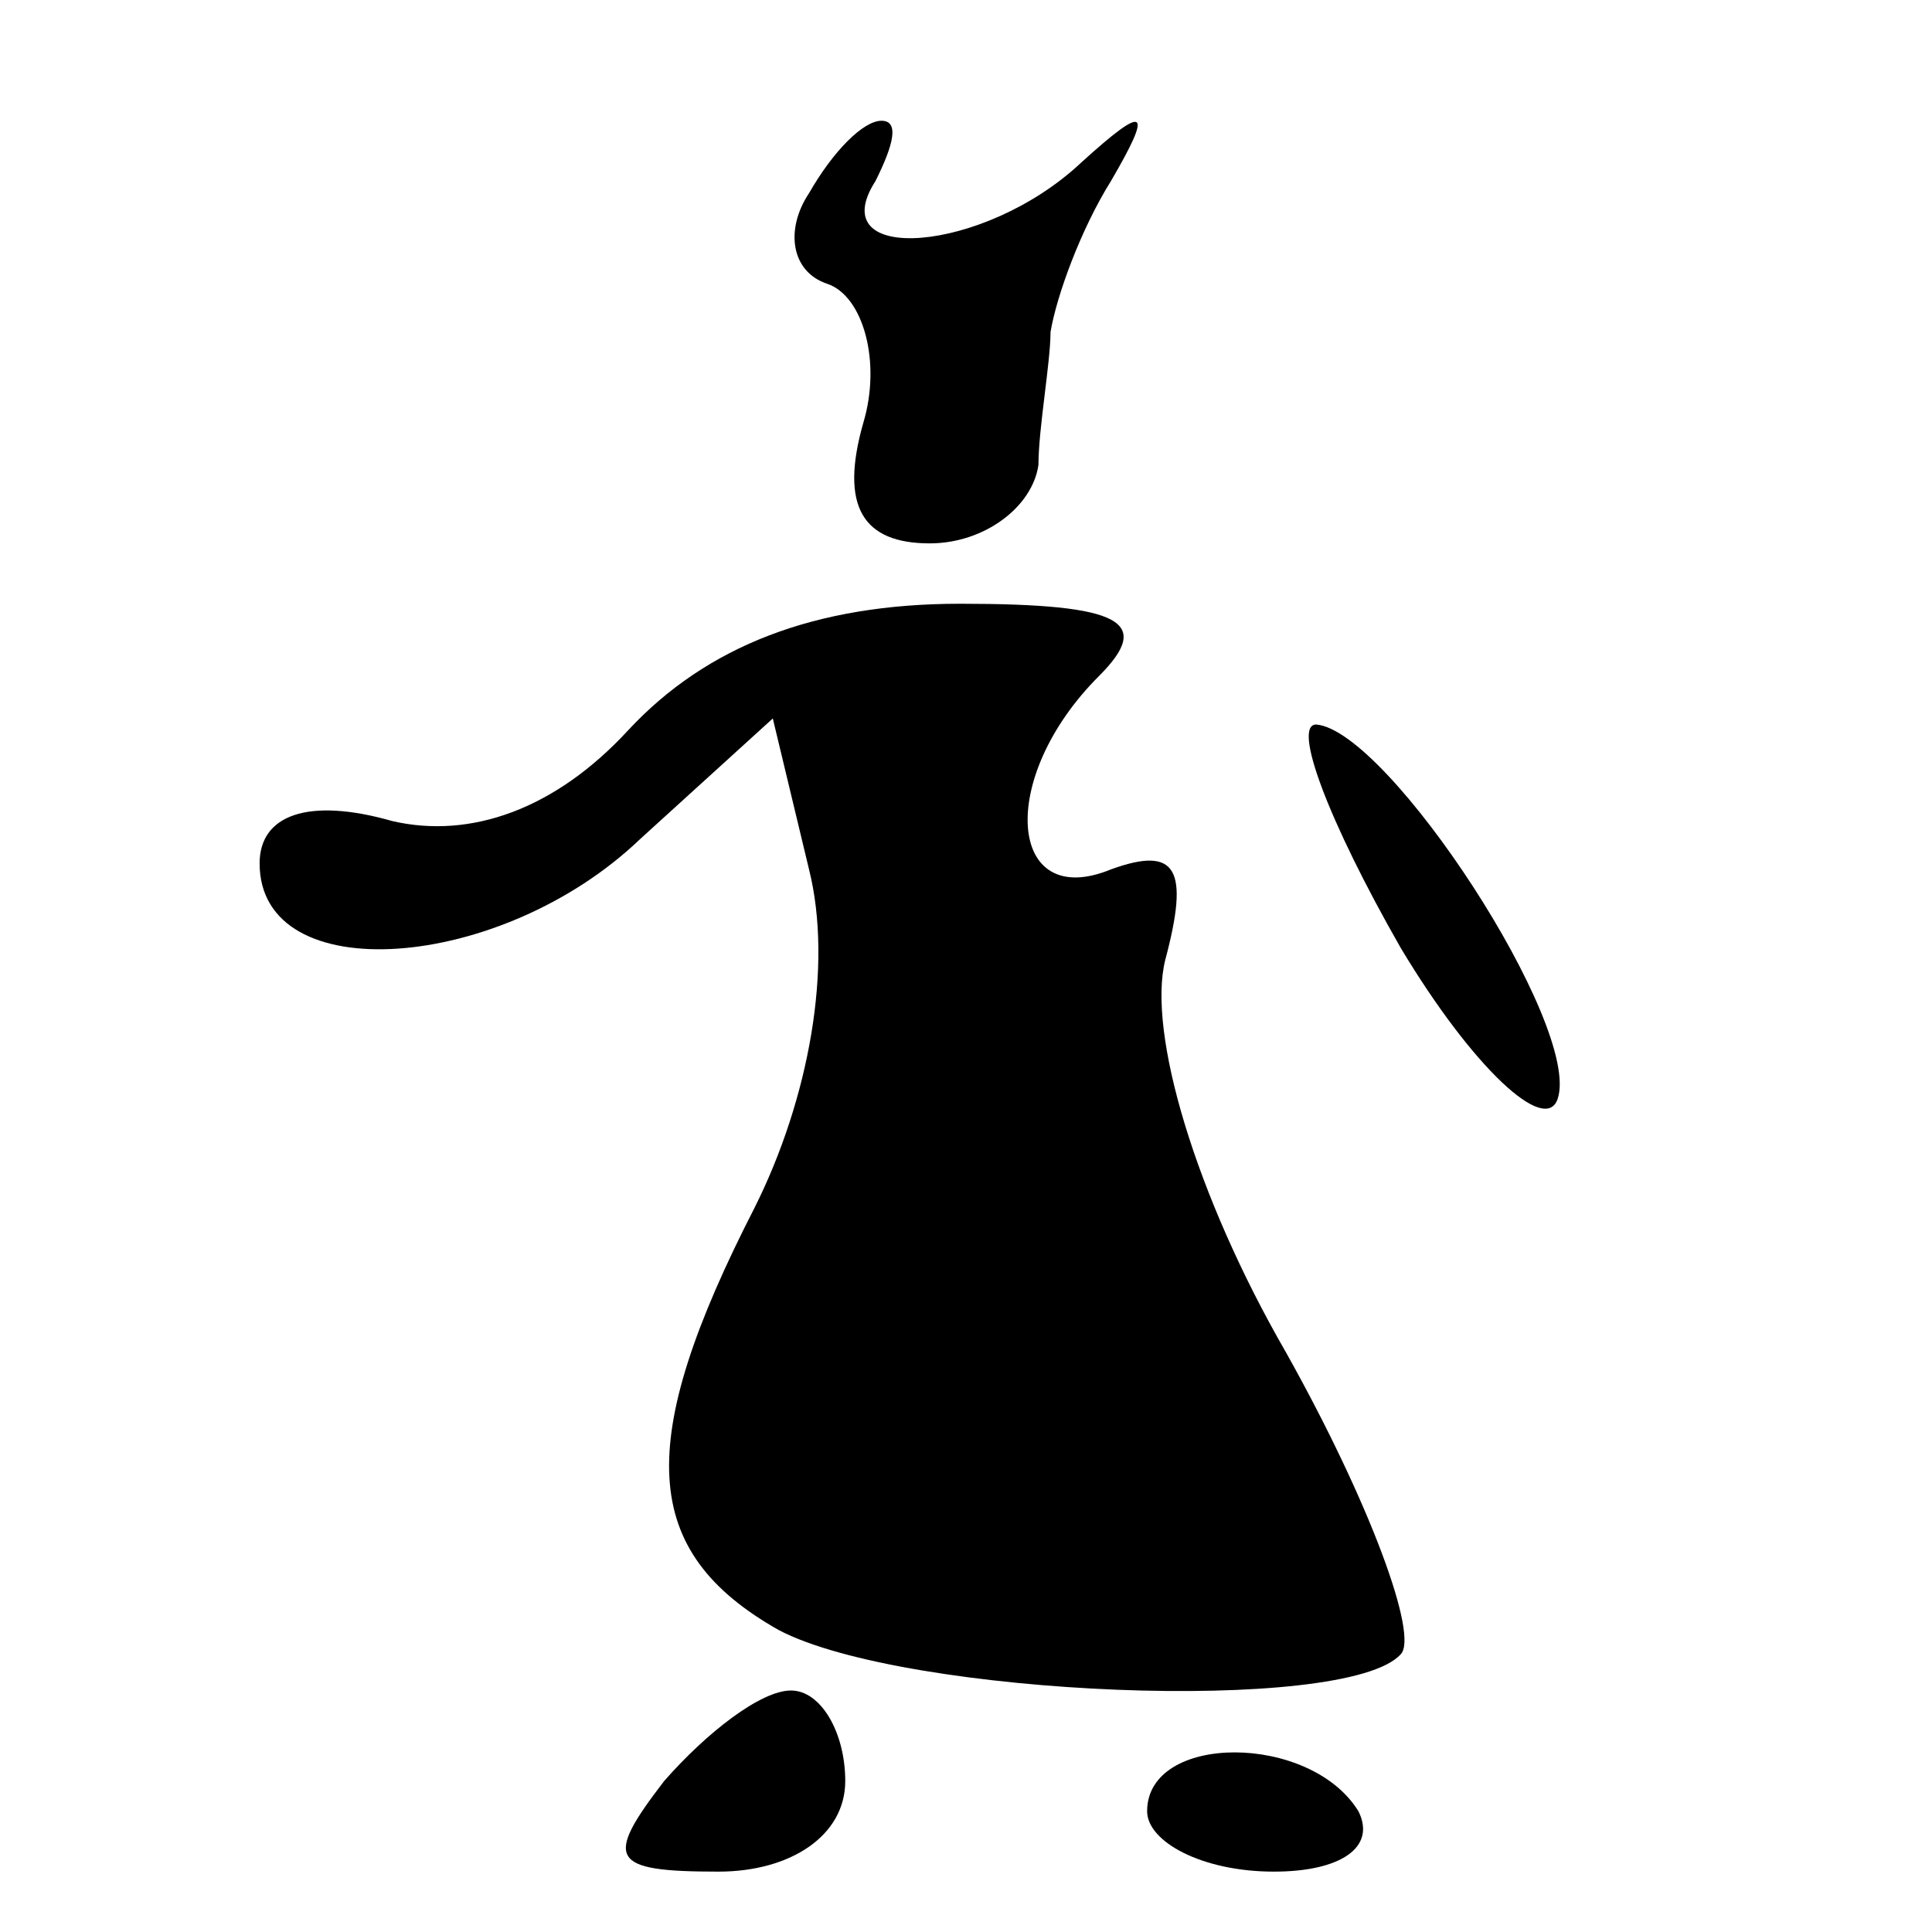 <?xml version="1.0" standalone="no"?>
<!DOCTYPE svg PUBLIC "-//W3C//DTD SVG 20010904//EN"
 "http://www.w3.org/TR/2001/REC-SVG-20010904/DTD/svg10.dtd">
<svg version="1.0" xmlns="http://www.w3.org/2000/svg"
 width="32pt" height="32pt" viewBox="0 0 32 32"
 preserveAspectRatio="xMidYMid meet">
<g transform="translate(0,32) scale(0.1,-0.1)"
fill="#000000" stroke="none">
<path fill="#000000" stroke="none" d="M134 288 c-4 -6 -3 -13 3 -15 6 -2 9
-13 6 -23 -4 -14 0 -20 11 -20 9 0 17 6 18 13 0 6 2 17 2 22 1 6 5 17 10 25 7
12 6 13 -5 3 -16 -15 -43 -17 -34 -3 3 6 4 10 1 10 -3 0 -8 -5 -12 -12z"/>
<path fill="#000000" stroke="none" d="M104 199 c-12 -13 -26 -18 -39 -15 -14
4 -22 1 -22 -7 0 -21 40 -18 63 4 l22 20 6 -25 c4 -16 0 -38 -9 -56 -20 -39
-19 -57 4 -70 21 -11 94 -14 103 -4 3 3 -5 25 -19 50 -15 26 -23 53 -20 65 4
15 2 19 -9 15 -17 -7 -19 15 -2 32 9 9 4 12 -23 12 -24 0 -42 -7 -55 -21z"/>
<path fill="#000000" stroke="none" d="M232 163 c12 -20 24 -31 26 -25 4 12
-28 61 -40 62 -4 0 2 -16 14 -37z"/>
<path fill="#000000" stroke="none" d="M110 25 c-10 -13 -9 -15 9 -15 12 0 21
6 21 15 0 8 -4 15 -9 15 -5 0 -14 -7 -21 -15z"/>
<path fill="#000000" stroke="none" d="M190 20 c0 -5 9 -10 21 -10 11 0 17 4
14 10 -8 13 -35 13 -35 0z"/>
</g>
</svg>

